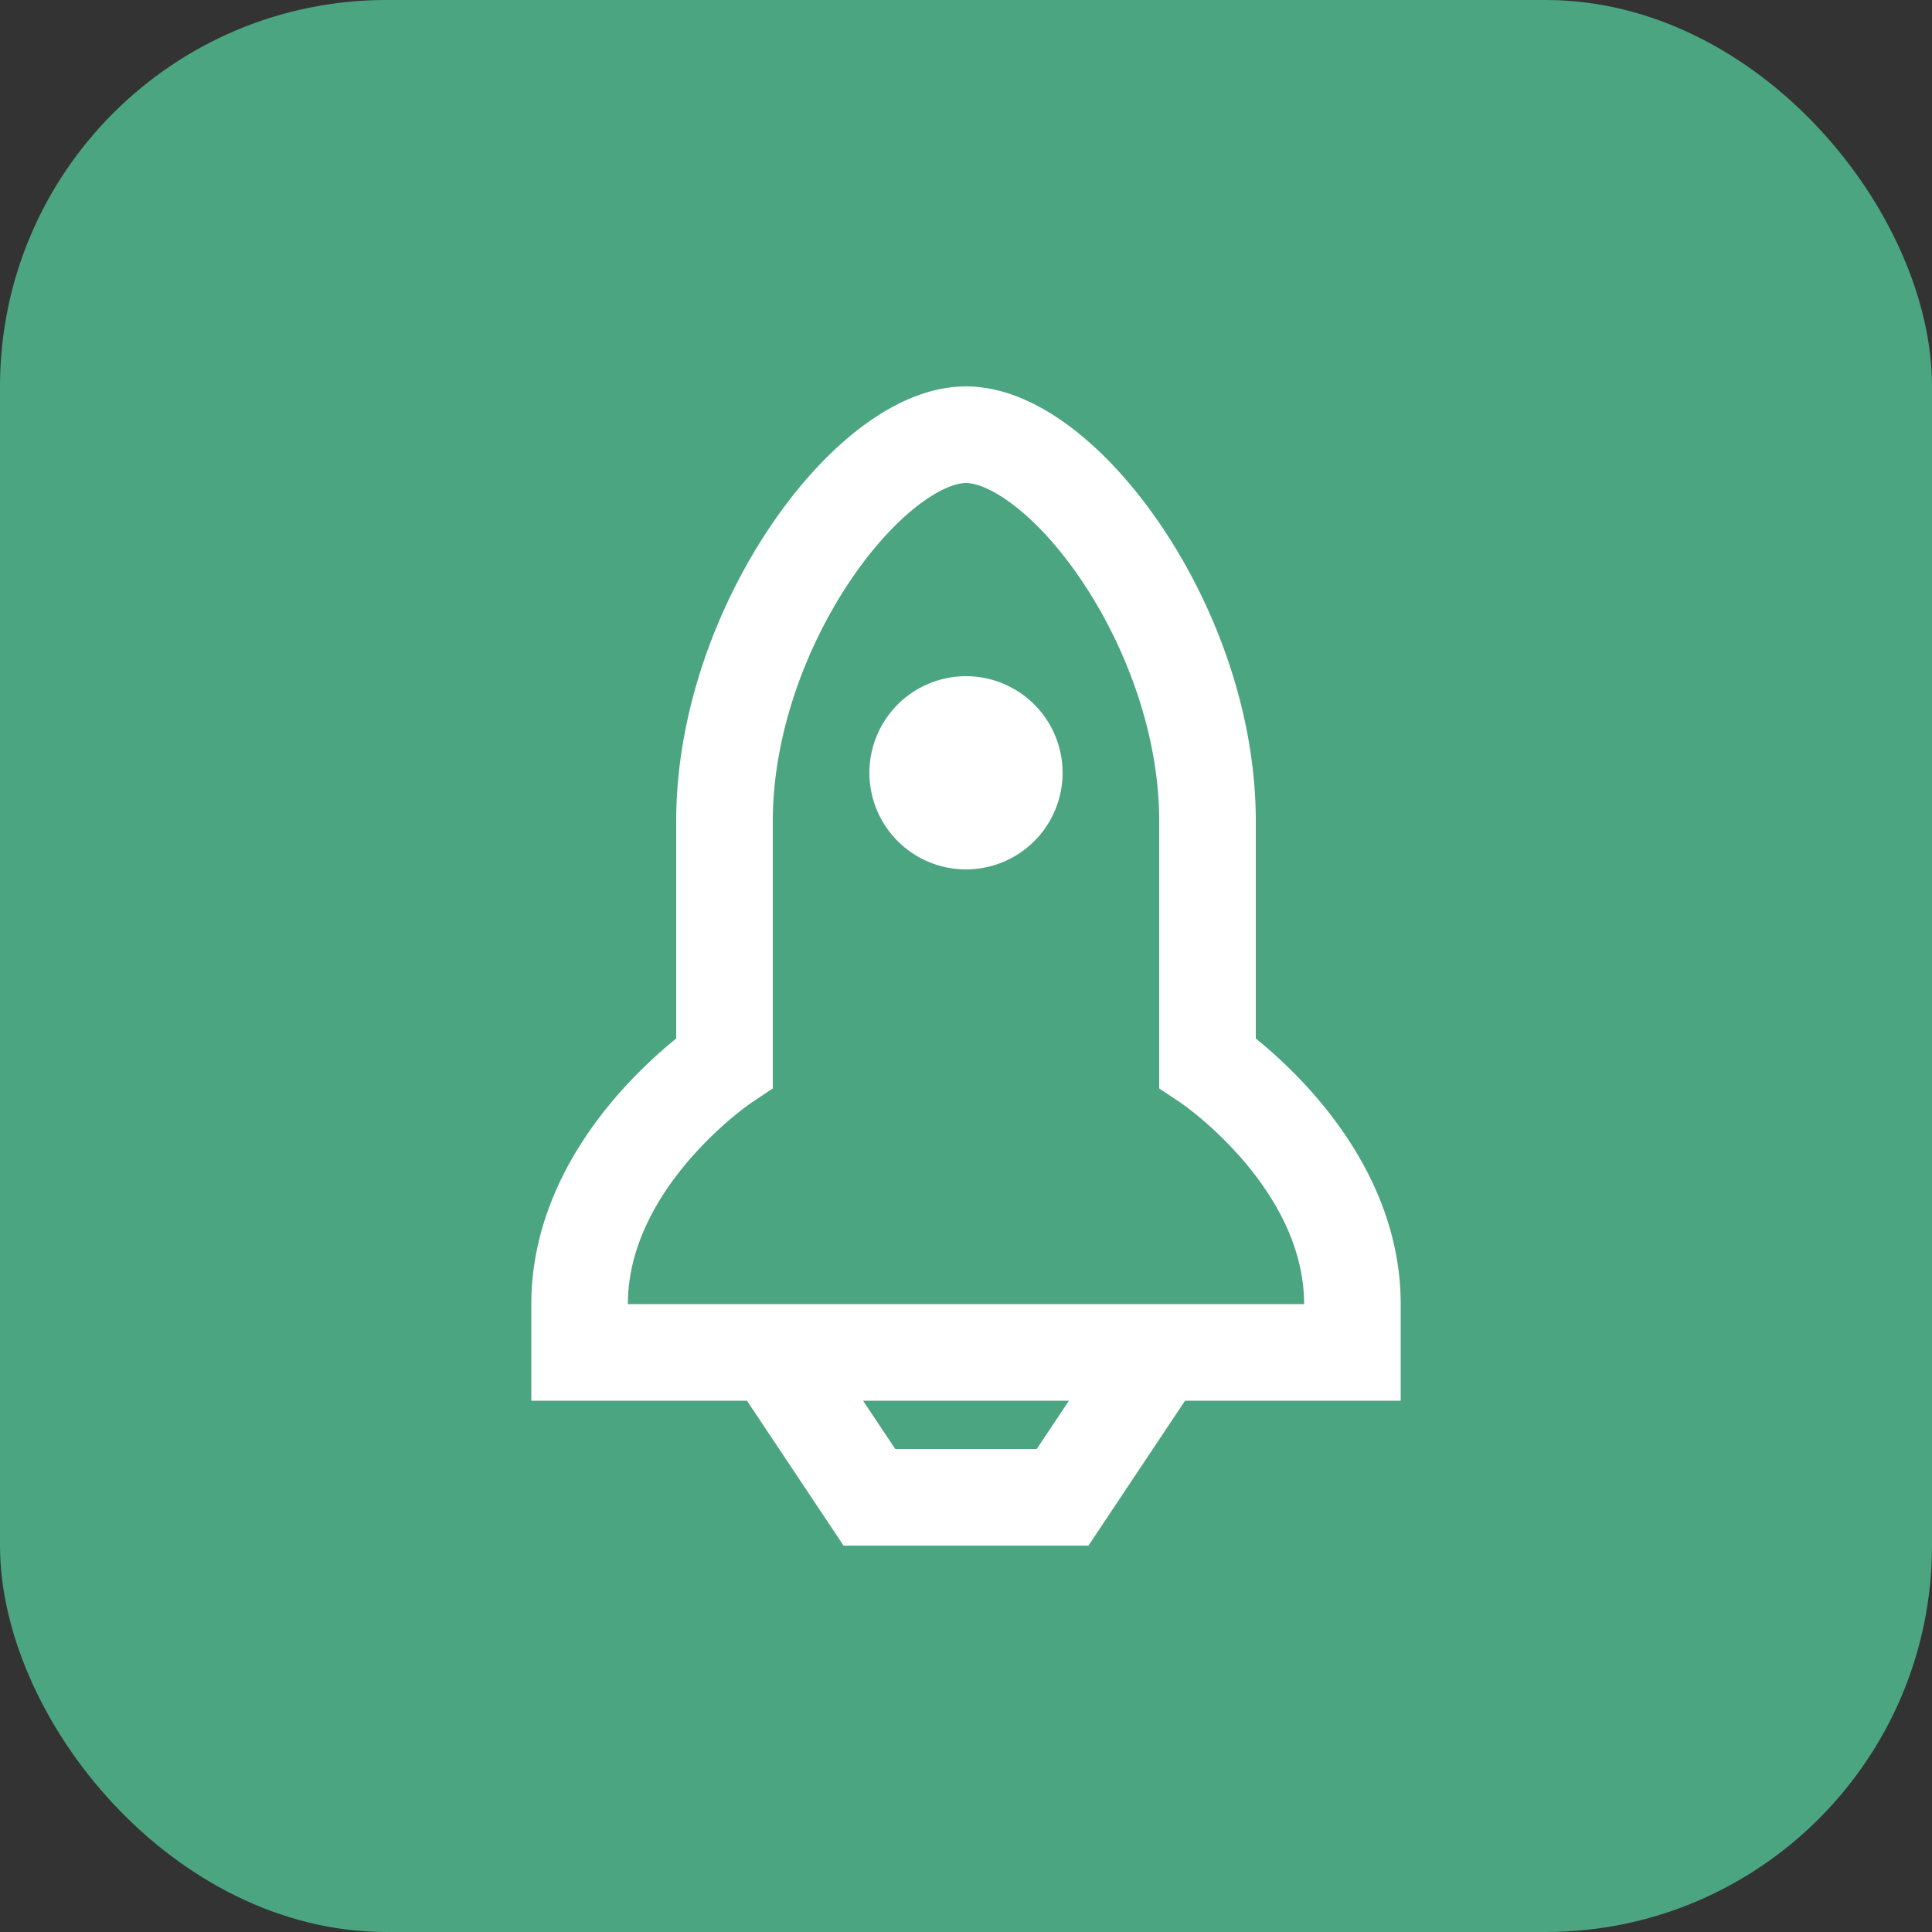 <svg xmlns="http://www.w3.org/2000/svg" width="40" height="40" viewBox="0 0 40 40">
  <rect x="0" y="0" width="40" height="40" fill="#333333" stroke="none"/>
  <g id="Launch_Profile_Active" data-name="Launch Profile Active" transform="translate(-1695 -1181)">
    <rect id="Rectangle_10429" data-name="Rectangle 10429" width="40" height="40" rx="8" transform="translate(1695 1181)" fill="#4ba581"/>
    <path id="launch-svgrepo-com" d="M7,9v5s-3,2-3,5v1H8l2,3h4l2-3h4V19c0-3-3-5-3-5V9c0-4-3-8-5-8S7,5,7,9ZM8,20h8M12,9a1,1,0,1,0-1-1A1,1,0,0,0,12,9Z" transform="translate(1703 1189)" fill="none" stroke="#fff" stroke-width="2"/>
  </g>
</svg>
